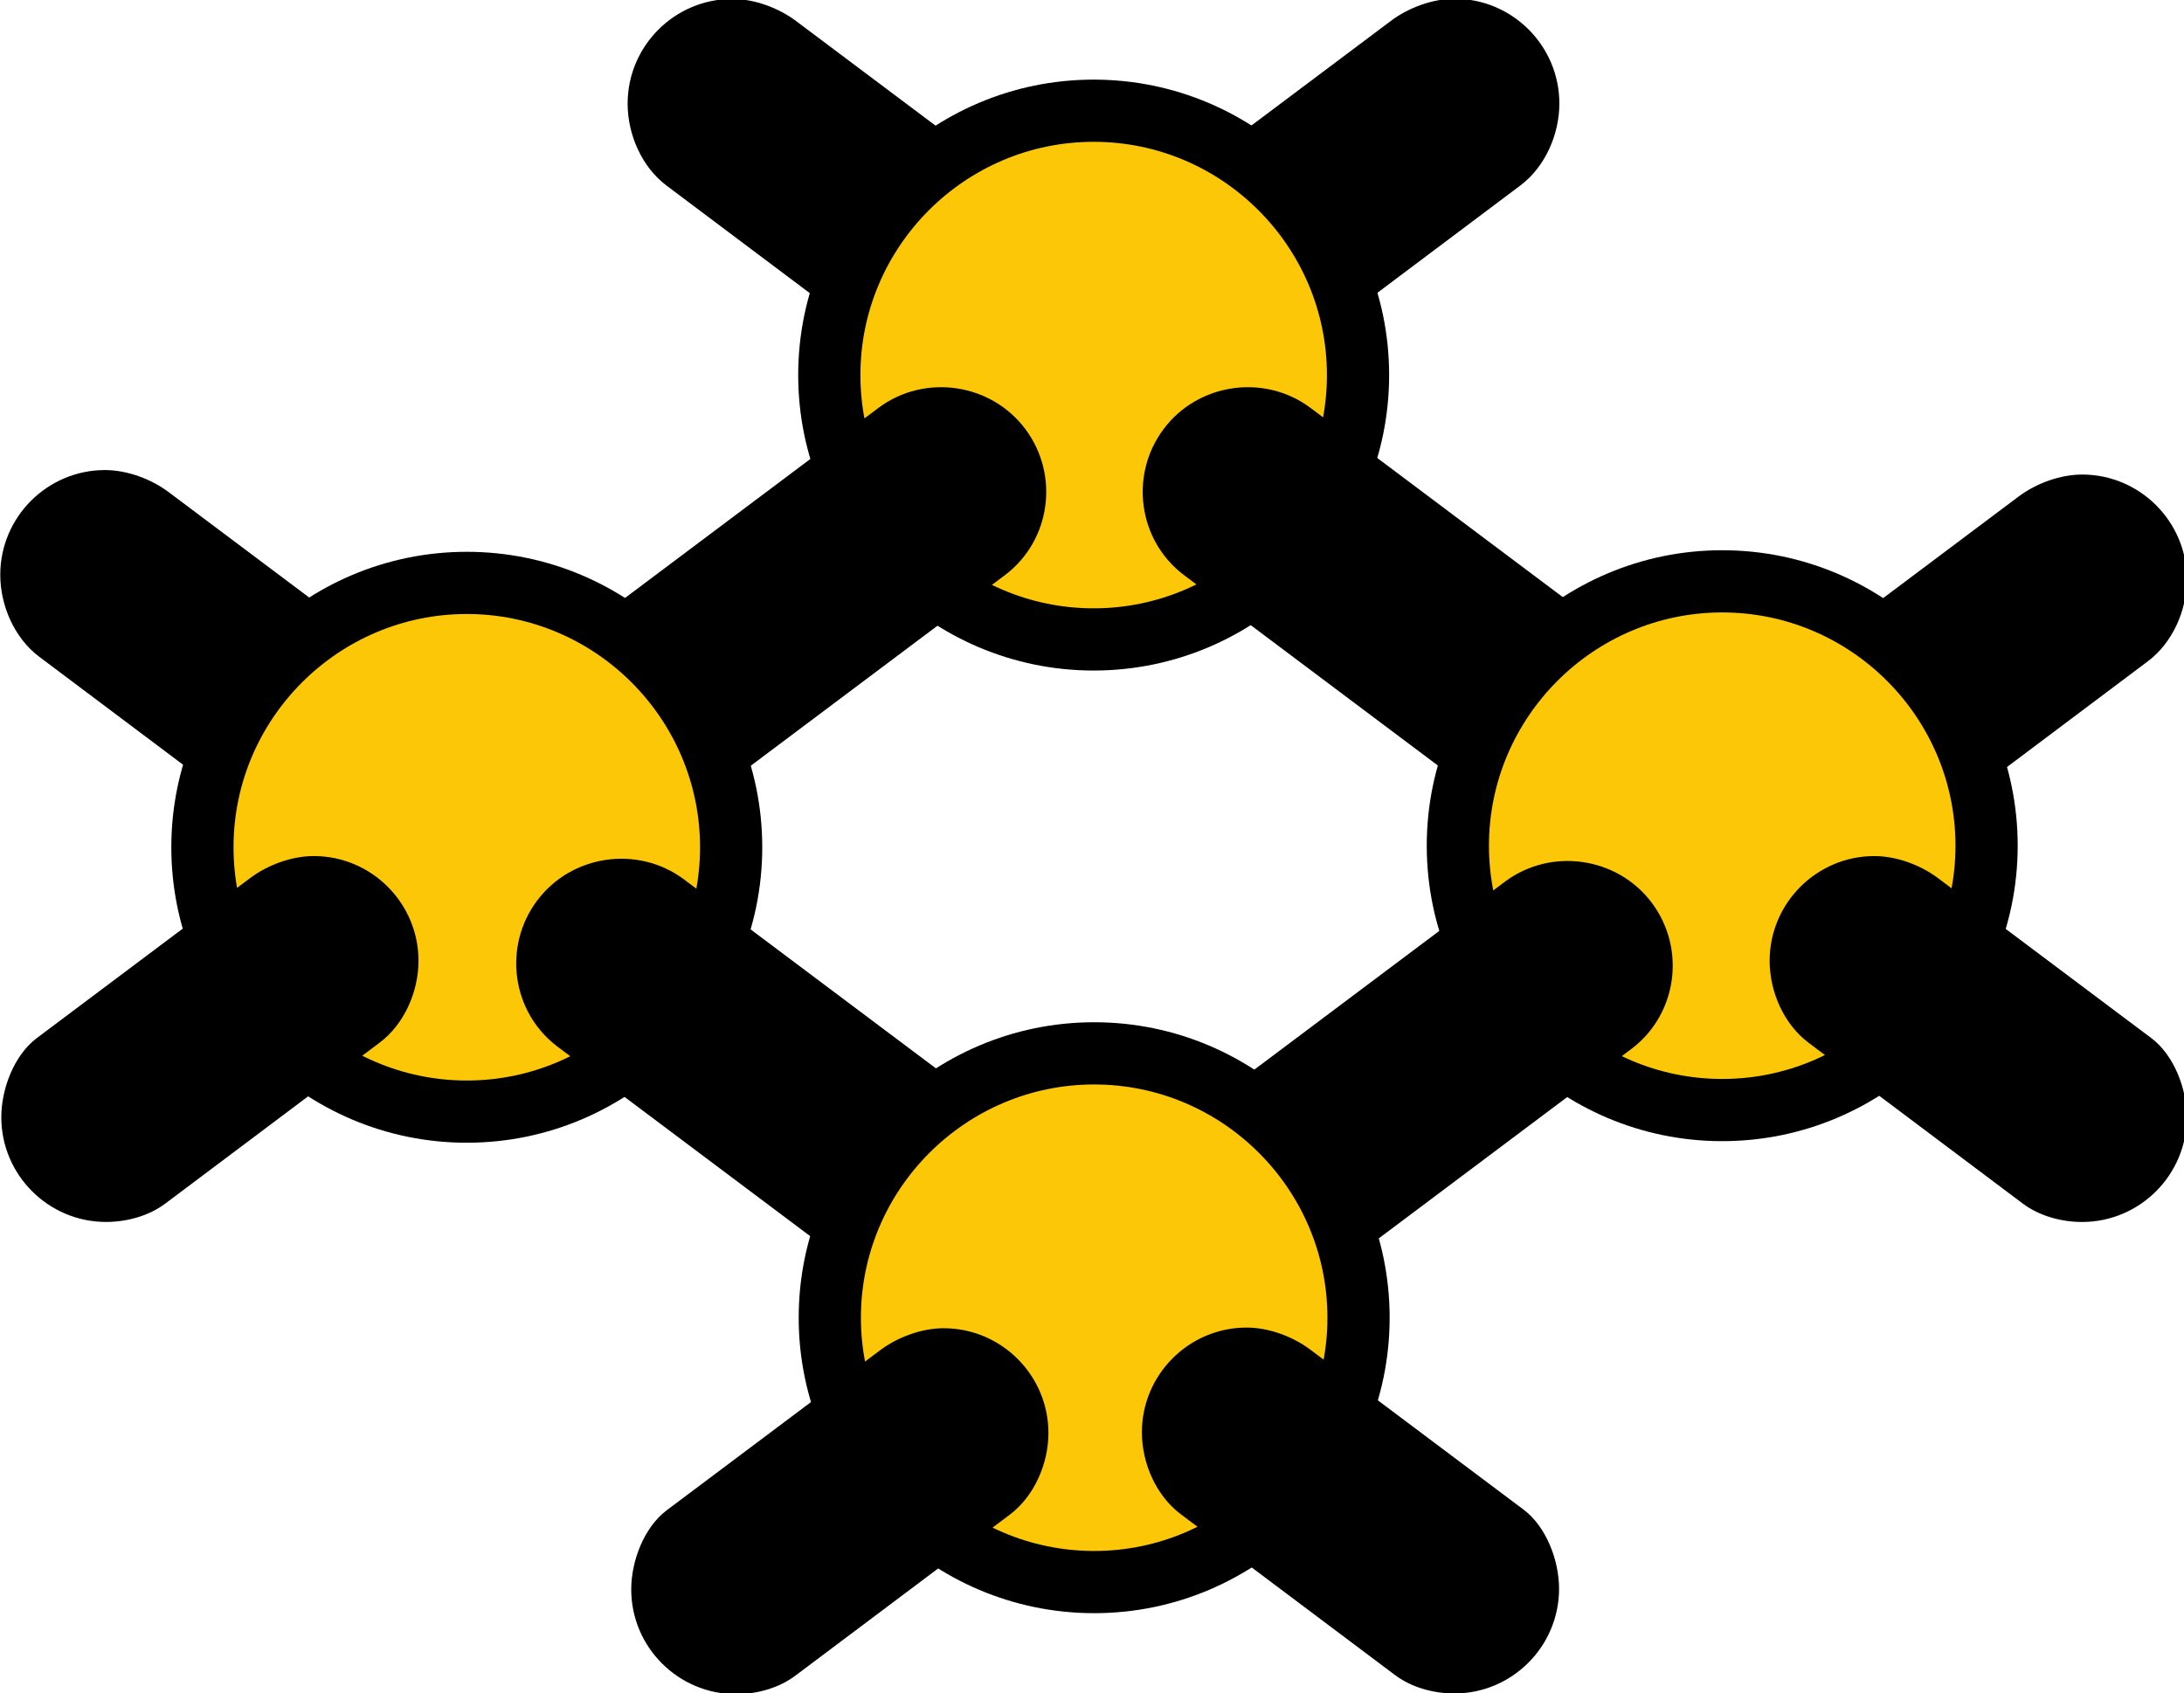 <?xml version="1.0" encoding="UTF-8" standalone="no"?>
<svg
   xmlns:dc="http://purl.org/dc/elements/1.1/"
   xmlns:cc="http://creativecommons.org/ns#"
   xmlns:rdf="http://www.w3.org/1999/02/22-rdf-syntax-ns#"
   xmlns:svg="http://www.w3.org/2000/svg"
   xmlns="http://www.w3.org/2000/svg"
   xmlns:sodipodi="http://sodipodi.sourceforge.net/DTD/sodipodi-0.dtd"
   xmlns:inkscape="http://www.inkscape.org/namespaces/inkscape"
   version="1.1"
   id="svg4500"
   viewBox="0 0 217.759 168.842"
   height="47.651mm"
   width="61.456mm"
   inkscape:version="0.91 r13725"
   sodipodi:docname="sitola-logo-notext.svg">
  <sodipodi:namedview
     pagecolor="#ffffff"
     bordercolor="#666666"
     borderopacity="1"
     objecttolerance="10"
     gridtolerance="10"
     guidetolerance="10"
     inkscape:pageopacity="0"
     inkscape:pageshadow="2"
     inkscape:window-width="1918"
     inkscape:window-height="1058"
     id="namedview27"
     showgrid="false"
     fit-margin-top="0"
     fit-margin-left="0"
     fit-margin-right="0"
     fit-margin-bottom="0"
     inkscape:zoom="1.7940591"
     inkscape:cx="50.015984"
     inkscape:cy="127.9487"
     inkscape:window-x="0"
     inkscape:window-y="20"
     inkscape:window-maximized="1"
     inkscape:current-layer="svg4500" />
  <defs
     id="defs4502" />
  <g
     id="layer1"
     transform="matrix(3.526,0,0,3.526,-471.942,-1278.824)">
    <g
       id="g3849"
       transform="matrix(0.224,0,0,-0.224,133.745,411.034)">
      <path
         id="path3672"
         style="fill:#000000;fill-opacity:1;fill-rule:evenodd;stroke:none"
         d="m 165.345,172.136 c -2.084,-1.564 -4.854,-2.323 -7.487,-2.323 -7.28,0 -13.218,5.938 -13.218,13.218 0,3.615 1.627,7.854 4.492,10.003 l 26.921,20.19 c 2.213,1.661 5.244,2.781 8.032,2.781 7.281,0 13.219,-5.938 13.219,-13.219 0,-3.924 -1.805,-8.012 -4.914,-10.346 l -27.045,-20.304"
         inkscape:connector-curvature="0" />
      <path
         id="path3674"
         style="fill:#000000;fill-opacity:1;fill-rule:evenodd;stroke:none"
         d="m 111.641,172.114 c 2.084,-1.564 4.854,-2.323 7.487,-2.323 7.28,0 13.218,5.938 13.218,13.218 0,3.614 -1.627,7.854 -4.491,10.002 l -26.921,20.191 c -2.215,1.661 -5.245,2.78 -8.033,2.78 -7.28,0 -13.218,-5.937 -13.218,-13.218 0,-3.924 1.804,-8.012 4.914,-10.346 l 27.045,-20.304"
         inkscape:connector-curvature="0" />
      <path
         id="path3676"
         style="fill:#000000;fill-opacity:1;fill-rule:evenodd;stroke:none"
         d="m 138.516,205.798 c 20.544,0 37.299,-16.755 37.299,-37.3 0,-20.543 -16.755,-37.299 -37.299,-37.299 -20.545,0 -37.3,16.756 -37.3,37.299 0,20.545 16.755,37.3 37.3,37.3"
         inkscape:connector-curvature="0" />
      <path
         id="path3678"
         style="fill:#fbc707;fill-opacity:1;fill-rule:evenodd;stroke:none"
         d="m 138.516,197.946 c 16.219,0 29.447,-13.228 29.447,-29.448 0,-16.218 -13.228,-29.446 -29.447,-29.446 -16.219,0 -29.447,13.228 -29.447,29.446 0,16.22 13.228,29.448 29.447,29.448"
         inkscape:connector-curvature="0" />
      <path
         id="path3680"
         style="fill:#000000;fill-opacity:1;fill-rule:evenodd;stroke:none"
         d="m 244.563,112.073 c -2.084,-1.564 -4.854,-2.323 -7.487,-2.323 -7.281,0 -13.219,5.938 -13.219,13.218 0,3.614 1.628,7.853 4.492,10.002 l 26.921,20.191 c 2.214,1.66 5.244,2.78 8.033,2.78 7.28,0 13.218,-5.937 13.218,-13.218 0,-3.925 -1.804,-8.012 -4.913,-10.346 l -27.045,-20.304"
         inkscape:connector-curvature="0" />
      <path
         id="path3682"
         style="fill:#000000;fill-opacity:1;fill-rule:evenodd;stroke:none"
         d="m 211.331,130.274 -45.498,34.123 c -5.814,4.296 -14.144,3.08 -18.481,-2.703 -4.337,-5.783 -3.232,-14.035 2.52,-18.413 l 45.606,-34.204 15.853,21.197"
         inkscape:connector-curvature="0" />
      <path
         id="path3684"
         style="fill:#000000;fill-opacity:1;fill-rule:evenodd;stroke:none"
         d="m 65.904,130.274 45.498,34.123 c 5.813,4.296 14.143,3.08 18.48,-2.703 4.338,-5.783 3.233,-14.035 -2.519,-18.413 L 81.757,109.077 65.904,130.274"
         inkscape:connector-curvature="0" />
      <path
         id="path3686"
         style="fill:#000000;fill-opacity:1;fill-rule:evenodd;stroke:none"
         d="m 32.445,112.64 c 2.084,-1.565 4.854,-2.324 7.487,-2.324 7.28,0 13.218,5.938 13.218,13.219 0,3.614 -1.627,7.854 -4.492,10.002 l -26.921,20.191 c -2.214,1.66 -5.244,2.78 -8.032,2.78 -7.28,0 -13.219,-5.938 -13.219,-13.218 0,-3.924 1.805,-8.012 4.914,-10.346 L 32.445,112.64"
         inkscape:connector-curvature="0" />
      <path
         id="path3688"
         style="fill:#000000;fill-opacity:1;fill-rule:evenodd;stroke:none"
         d="m 217.864,146.386 c 20.544,0 37.299,-16.756 37.299,-37.3 0,-20.544 -16.755,-37.299 -37.299,-37.299 -20.544,0 -37.3,16.755 -37.3,37.299 0,20.544 16.756,37.3 37.3,37.3"
         inkscape:connector-curvature="0" />
      <path
         id="path3690"
         style="fill:#fbc707;fill-opacity:1;fill-rule:evenodd;stroke:none"
         d="m 217.864,138.534 c 16.219,0 29.447,-13.229 29.447,-29.448 0,-16.218 -13.228,-29.447 -29.447,-29.447 -16.219,0 -29.447,13.228 -29.447,29.447 0,16.219 13.228,29.448 29.447,29.448"
         inkscape:connector-curvature="0" />
      <path
         id="path3692"
         style="fill:#000000;fill-opacity:1;fill-rule:evenodd;stroke:none"
         d="m 59.379,146.188 c 20.544,0 37.299,-16.756 37.299,-37.3 0,-20.544 -16.755,-37.299 -37.299,-37.299 -20.544,0 -37.3,16.755 -37.3,37.299 0,20.544 16.756,37.3 37.3,37.3"
         inkscape:connector-curvature="0" />
      <path
         id="path3694"
         style="fill:#fbc707;fill-opacity:1;fill-rule:evenodd;stroke:none"
         d="m 59.379,138.336 c 16.219,0 29.447,-13.229 29.447,-29.448 0,-16.219 -13.228,-29.447 -29.447,-29.447 -16.219,0 -29.447,13.228 -29.447,29.447 0,16.219 13.228,29.448 29.447,29.448"
         inkscape:connector-curvature="0" />
      <path
         id="path3696"
         style="fill:#000000;fill-opacity:1;fill-rule:evenodd;stroke:none"
         d="m 255.808,63.909 c 2.084,-1.565 4.854,-2.324 7.487,-2.324 7.281,0 13.219,5.938 13.219,13.218 0,3.615 -1.628,7.854 -4.492,10.002 l -26.921,20.19 c -2.214,1.661 -5.244,2.781 -8.033,2.781 -7.28,0 -13.218,-5.938 -13.218,-13.219 0,-3.924 1.804,-8.012 4.913,-10.346 l 27.045,-20.304"
         inkscape:connector-curvature="0" />
      <path
         id="path3698"
         style="fill:#000000;fill-opacity:1;fill-rule:evenodd;stroke:none"
         d="m 144.991,70.463 45.498,34.123 c 5.813,4.296 14.143,3.08 18.481,-2.703 4.337,-5.783 3.232,-14.035 -2.52,-18.413 L 160.844,49.266 144.991,70.463"
         inkscape:connector-curvature="0" />
      <path
         id="path3700"
         style="fill:#000000;fill-opacity:1;fill-rule:evenodd;stroke:none"
         d="M 132.244,70.746 86.746,104.87 c -5.814,4.296 -14.144,3.08 -18.481,-2.704 -4.338,-5.783 -3.233,-14.034 2.52,-18.413 l 45.606,-34.204 15.853,21.197"
         inkscape:connector-curvature="0" />
      <path
         id="path3702"
         style="fill:#000000;fill-opacity:1;fill-rule:evenodd;stroke:none"
         d="m 21.323,63.911 c -2.084,-1.564 -4.854,-2.323 -7.487,-2.323 -7.28,0 -13.218,5.938 -13.218,13.218 0,3.614 1.627,7.854 4.492,10.002 L 32.031,104.999 c 2.214,1.66 5.244,2.78 8.033,2.78 7.28,0 13.218,-5.938 13.218,-13.218 0,-3.925 -1.805,-8.012 -4.914,-10.346 L 21.323,63.911"
         inkscape:connector-curvature="0" />
      <path
         id="path3704"
         style="fill:#000000;fill-opacity:1;fill-rule:evenodd;stroke:none"
         d="m 138.579,86.798 c 20.544,0 37.3,-16.756 37.3,-37.3 0,-20.544 -16.756,-37.299 -37.3,-37.299 -20.544,0 -37.3,16.755 -37.3,37.299 0,20.544 16.756,37.3 37.3,37.3"
         inkscape:connector-curvature="0" />
      <path
         id="path3706"
         style="fill:#fbc707;fill-opacity:1;fill-rule:evenodd;stroke:none"
         d="m 138.579,78.945 c 16.219,0 29.447,-13.228 29.447,-29.447 0,-16.219 -13.228,-29.447 -29.447,-29.447 -16.219,0 -29.447,13.228 -29.447,29.447 0,16.219 13.228,29.447 29.447,29.447"
         inkscape:connector-curvature="0" />
      <path
         id="path3708"
         style="fill:#000000;fill-opacity:1;fill-rule:evenodd;stroke:none"
         d="m 176.561,4.385 c 2.085,-1.564 4.854,-2.323 7.487,-2.323 7.281,0 13.219,5.938 13.219,13.218 0,3.614 -1.628,7.854 -4.492,10.002 l -26.921,20.191 c -2.214,1.661 -5.244,2.78 -8.033,2.78 -7.28,0 -13.218,-5.938 -13.218,-13.218 0,-3.924 1.804,-8.012 4.913,-10.346 L 176.561,4.385"
         inkscape:connector-curvature="0" />
      <path
         id="path3710"
         style="fill:#000000;fill-opacity:1;fill-rule:evenodd;stroke:none"
         d="M 100.845,4.302 C 98.76,2.737 95.991,1.978 93.357,1.978 c -7.28,0 -13.219,5.938 -13.219,13.219 0,3.614 1.627,7.854 4.492,10.002 l 26.922,20.19 c 2.214,1.661 5.244,2.781 8.032,2.781 7.281,0 13.219,-5.938 13.219,-13.219 0,-3.924 -1.805,-8.012 -4.914,-10.346 L 100.845,4.302"
         inkscape:connector-curvature="0" />
    </g>
  </g>
</svg>
